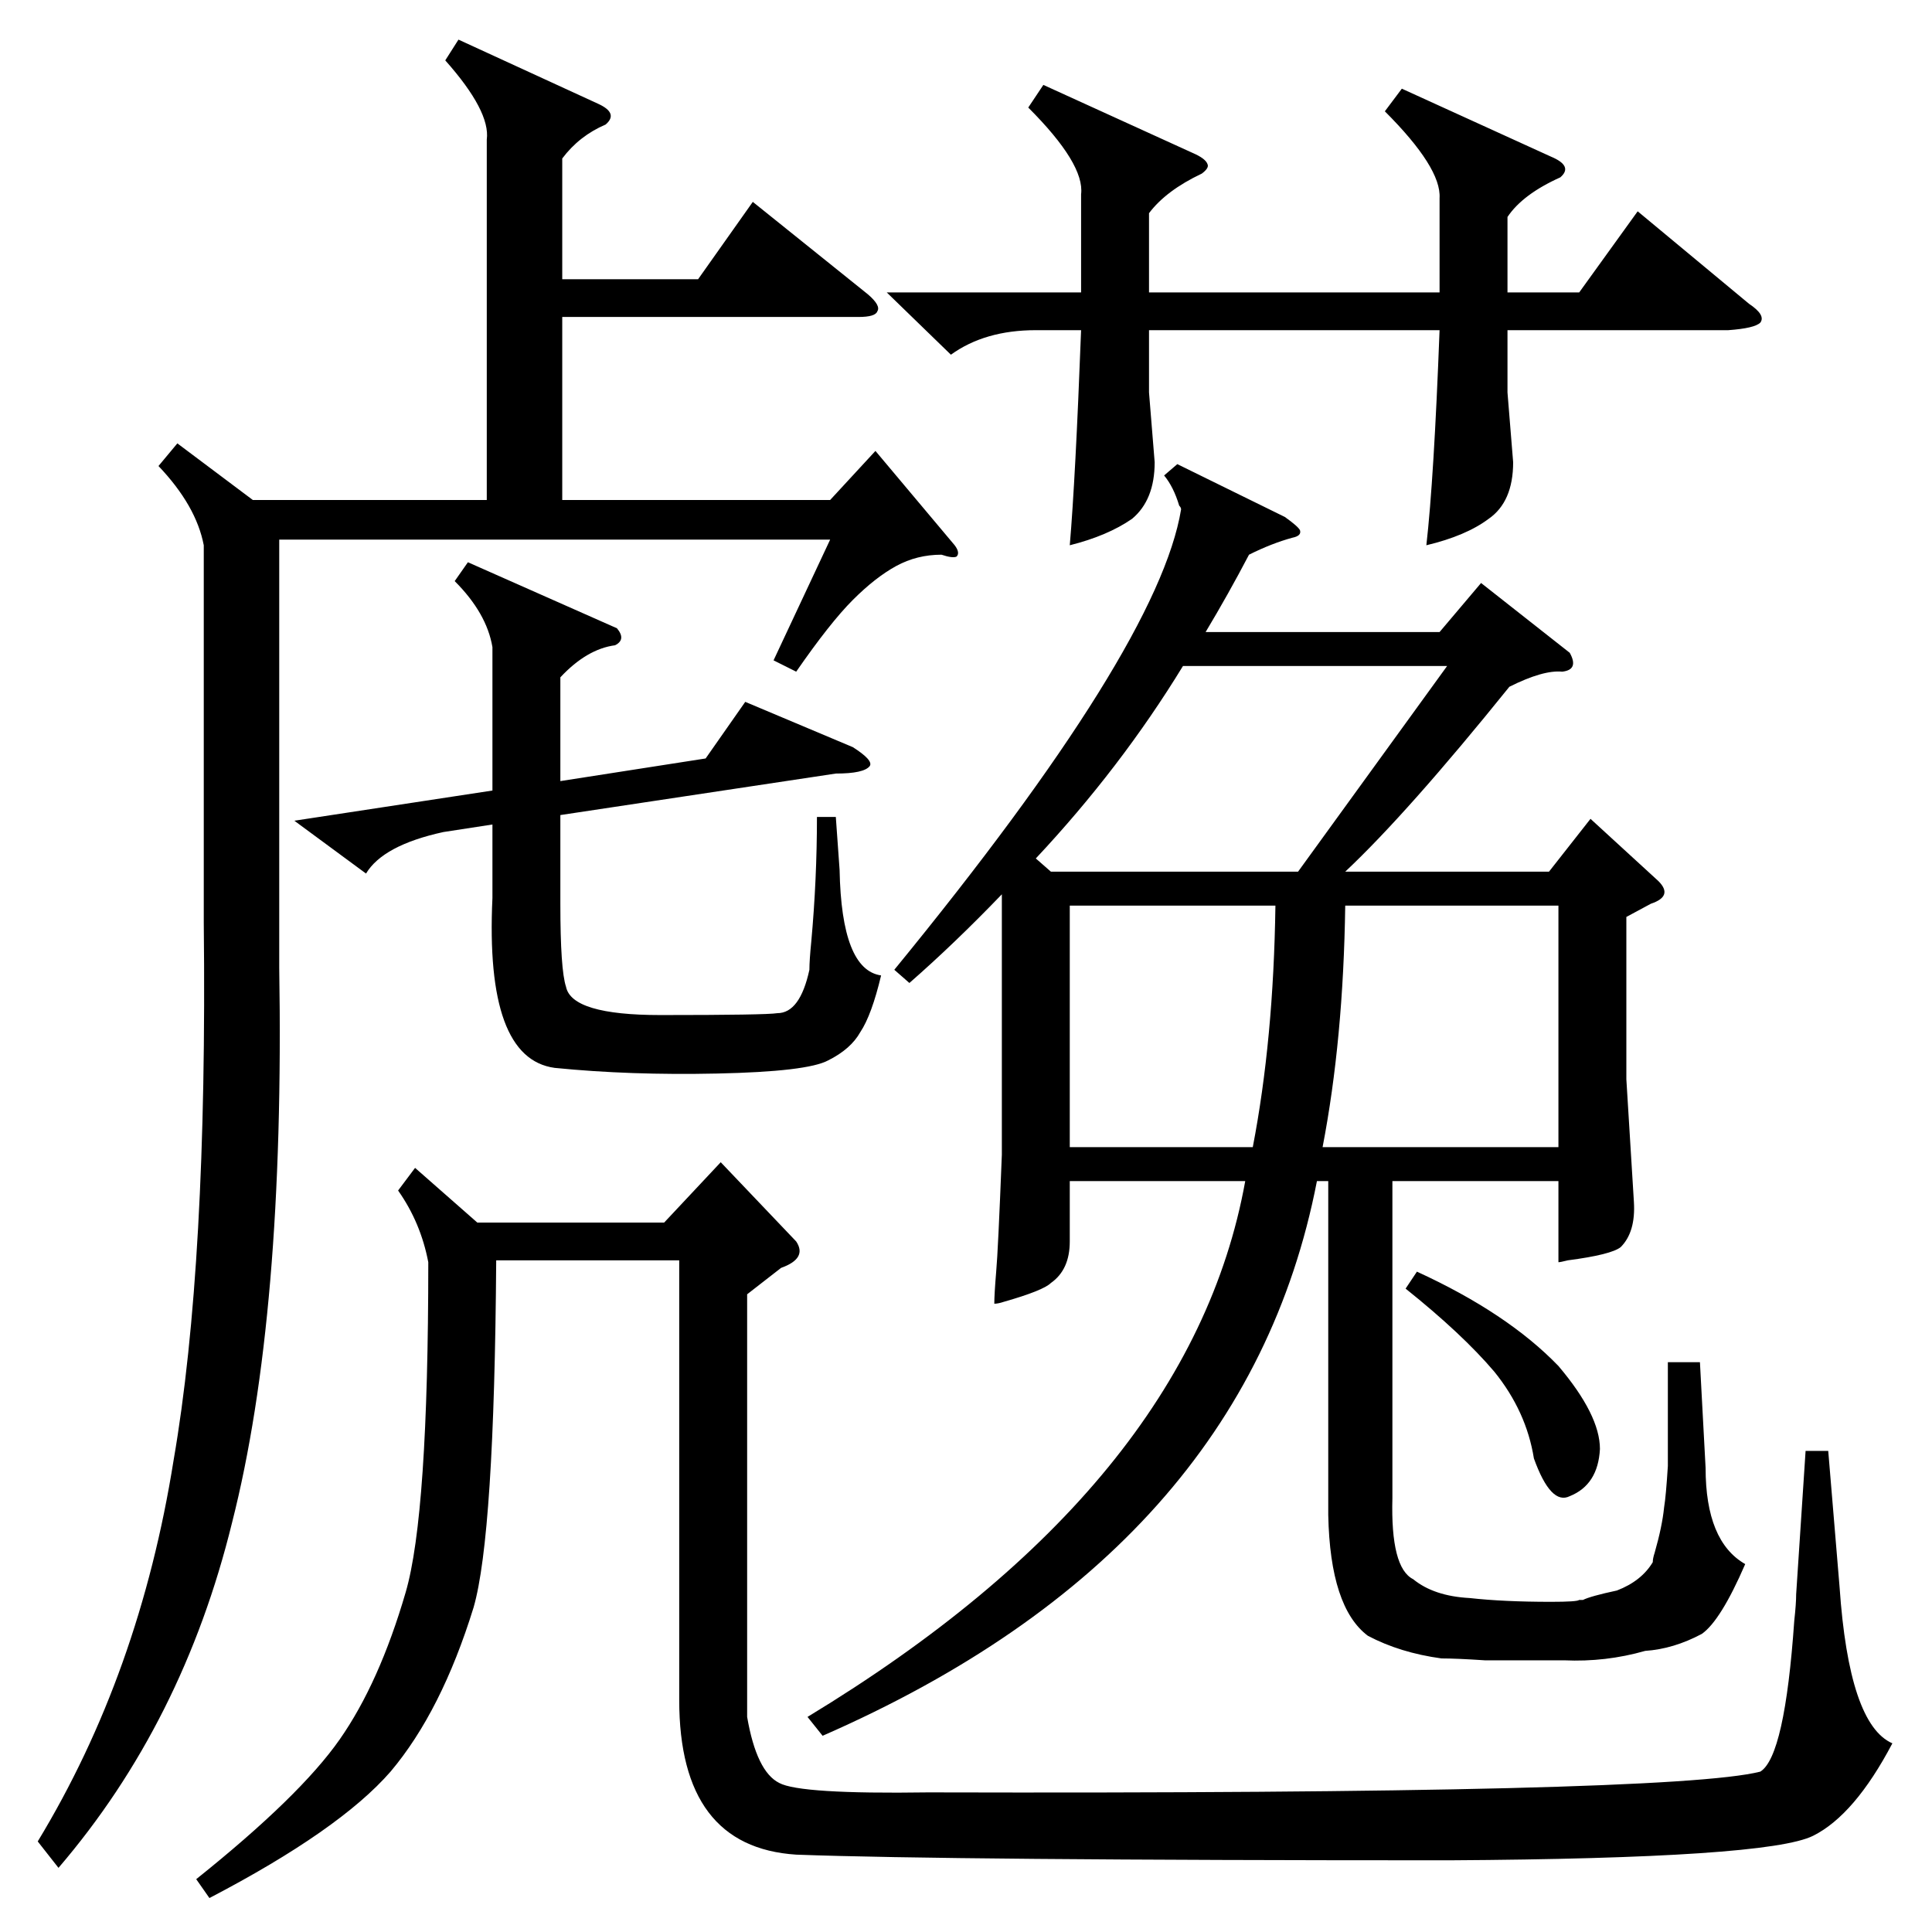 <?xml version="1.0" standalone="no"?>
<!DOCTYPE svg PUBLIC "-//W3C//DTD SVG 1.1//EN" "http://www.w3.org/Graphics/SVG/1.1/DTD/svg11.dtd" >
<svg xmlns="http://www.w3.org/2000/svg" xmlns:xlink="http://www.w3.org/1999/xlink" version="1.1" viewBox="0 -205 1024 1024">
  <g transform="matrix(1 0 0 -1 0 819)">
   <path fill="currentColor"
d="M624 778l57 -28q7 -5 8 -7q1 -3 -4 -4q-11 -3 -23 -9q-11 -21 -23 -41h124l22 26l47 -37q5 -9 -4 -10q-10 1 -28 -8q-54 -67 -87 -98h108l22 28l36 -33q4 -4 3 -7t-7 -5l-13 -7v-86l4 -65q1 -16 -7 -24q-5 -4 -28 -7q-4 -1 -5 -1v43h-88v-168q-1 -37 11 -43q11 -9 30 -10
q18 -2 43 -2q14 0 15 1h2q4 2 18 5q13 5 19 15q0 2 1 5q4 14 5 24q1 6 2 22v55h17l3 -56q0 -39 21 -51q-13 -30 -23 -37q-15 -8 -30 -9q-21 -6 -43 -5h-25h-17q-15 1 -23 1q-22 3 -39 12q-20 15 -21 64v177h-6q-38 -196 -262 -294l-8 10q203 123 232 284h-93v-32
q0 -15 -10 -22q-4 -4 -25 -10q-3 -1 -5 -1q0 5 1 17q1 11 3 62v138q-25 -26 -49 -47l-8 7q140 171 152 244q0 1 -1 2q-3 10 -8 16zM414 352l-18 -14v-224q5 -29 17 -35q11 -6 79 -5q394 -1 441 11q13 8 18 80q1 9 1 14l5 76h12l6 -72q5 -73 28 -83q-20 -38 -42 -49
q-24 -12 -193 -13q-265 0 -346 3q-62 4 -62 82v233h-97q-1 -146 -12 -184q-17 -55 -44 -87q-27 -31 -96 -67l-7 10q55 44 76 74t35 78q12 41 12 175q-4 21 -16 38l9 12l33 -29h99l30 32l40 -42q6 -9 -8 -14zM243 1003l74 -34q11 -5 4 -11q-14 -6 -23 -18v-64h72l29 41
l61 -49q7 -6 5 -9q-1 -3 -10 -3h-157v-97h142l24 26l42 -50q3 -4 1 -6q-2 -1 -8 1q-13 0 -24 -6t-23 -18t-30 -38l-12 6l30 64h-292v-227q3 -184 -25 -294q-26 -106 -92 -183l-11 14q54 89 72 202q18 104 16 285v200q-4 21 -24 42l10 12l40 -30h124v191q2 15 -22 42z
M553 979l79 -36q7 -3 8 -6q1 -2 -3 -5q-19 -9 -28 -21v-42h154v50q1 16 -29 46l9 12l79 -36q12 -5 5 -11q-20 -9 -28 -21v-40h38l31 43l59 -49q9 -6 6 -10q-3 -3 -17 -4h-117v-33l3 -37q0 -21 -13 -30q-12 -9 -33 -14q4 35 7 114h-154v-33l3 -37q0 -20 -12 -30
q-13 -9 -33 -14q3 35 6 114h-24q-27 0 -45 -13l-34 33h103v52q2 16 -28 46zM156 589l105 16v76q-3 18 -20 35l7 10l79 -35q5 -6 -1 -9q-15 -2 -29 -17v-55l77 12l21 30l57 -24q11 -7 9 -10q-3 -4 -18 -4l-146 -22v-47q0 -35 3 -44q3 -15 50 -15q56 0 62 1q12 0 17 23
q0 5 1 15q3 33 3 66h10l2 -28q1 -53 22 -56q-5 -21 -11 -30q-5 -9 -17 -15q-11 -6 -59 -7q-46 -1 -86 3q-37 5 -33 90v39l-26 -4q-32 -7 -41 -22zM826 544h-113q-1 -71 -12 -128h125v128zM767 671h-140q-33 -54 -78 -102l8 -7h131zM664 416q11 57 12 128h-109v-128h97z
M745 341l6 9q48 -22 75 -50q22 -26 22 -44q-1 -19 -16 -25q-10 -5 -19 20q-4 25 -21 46q-17 20 -47 44z" />
  </g>

</svg>
